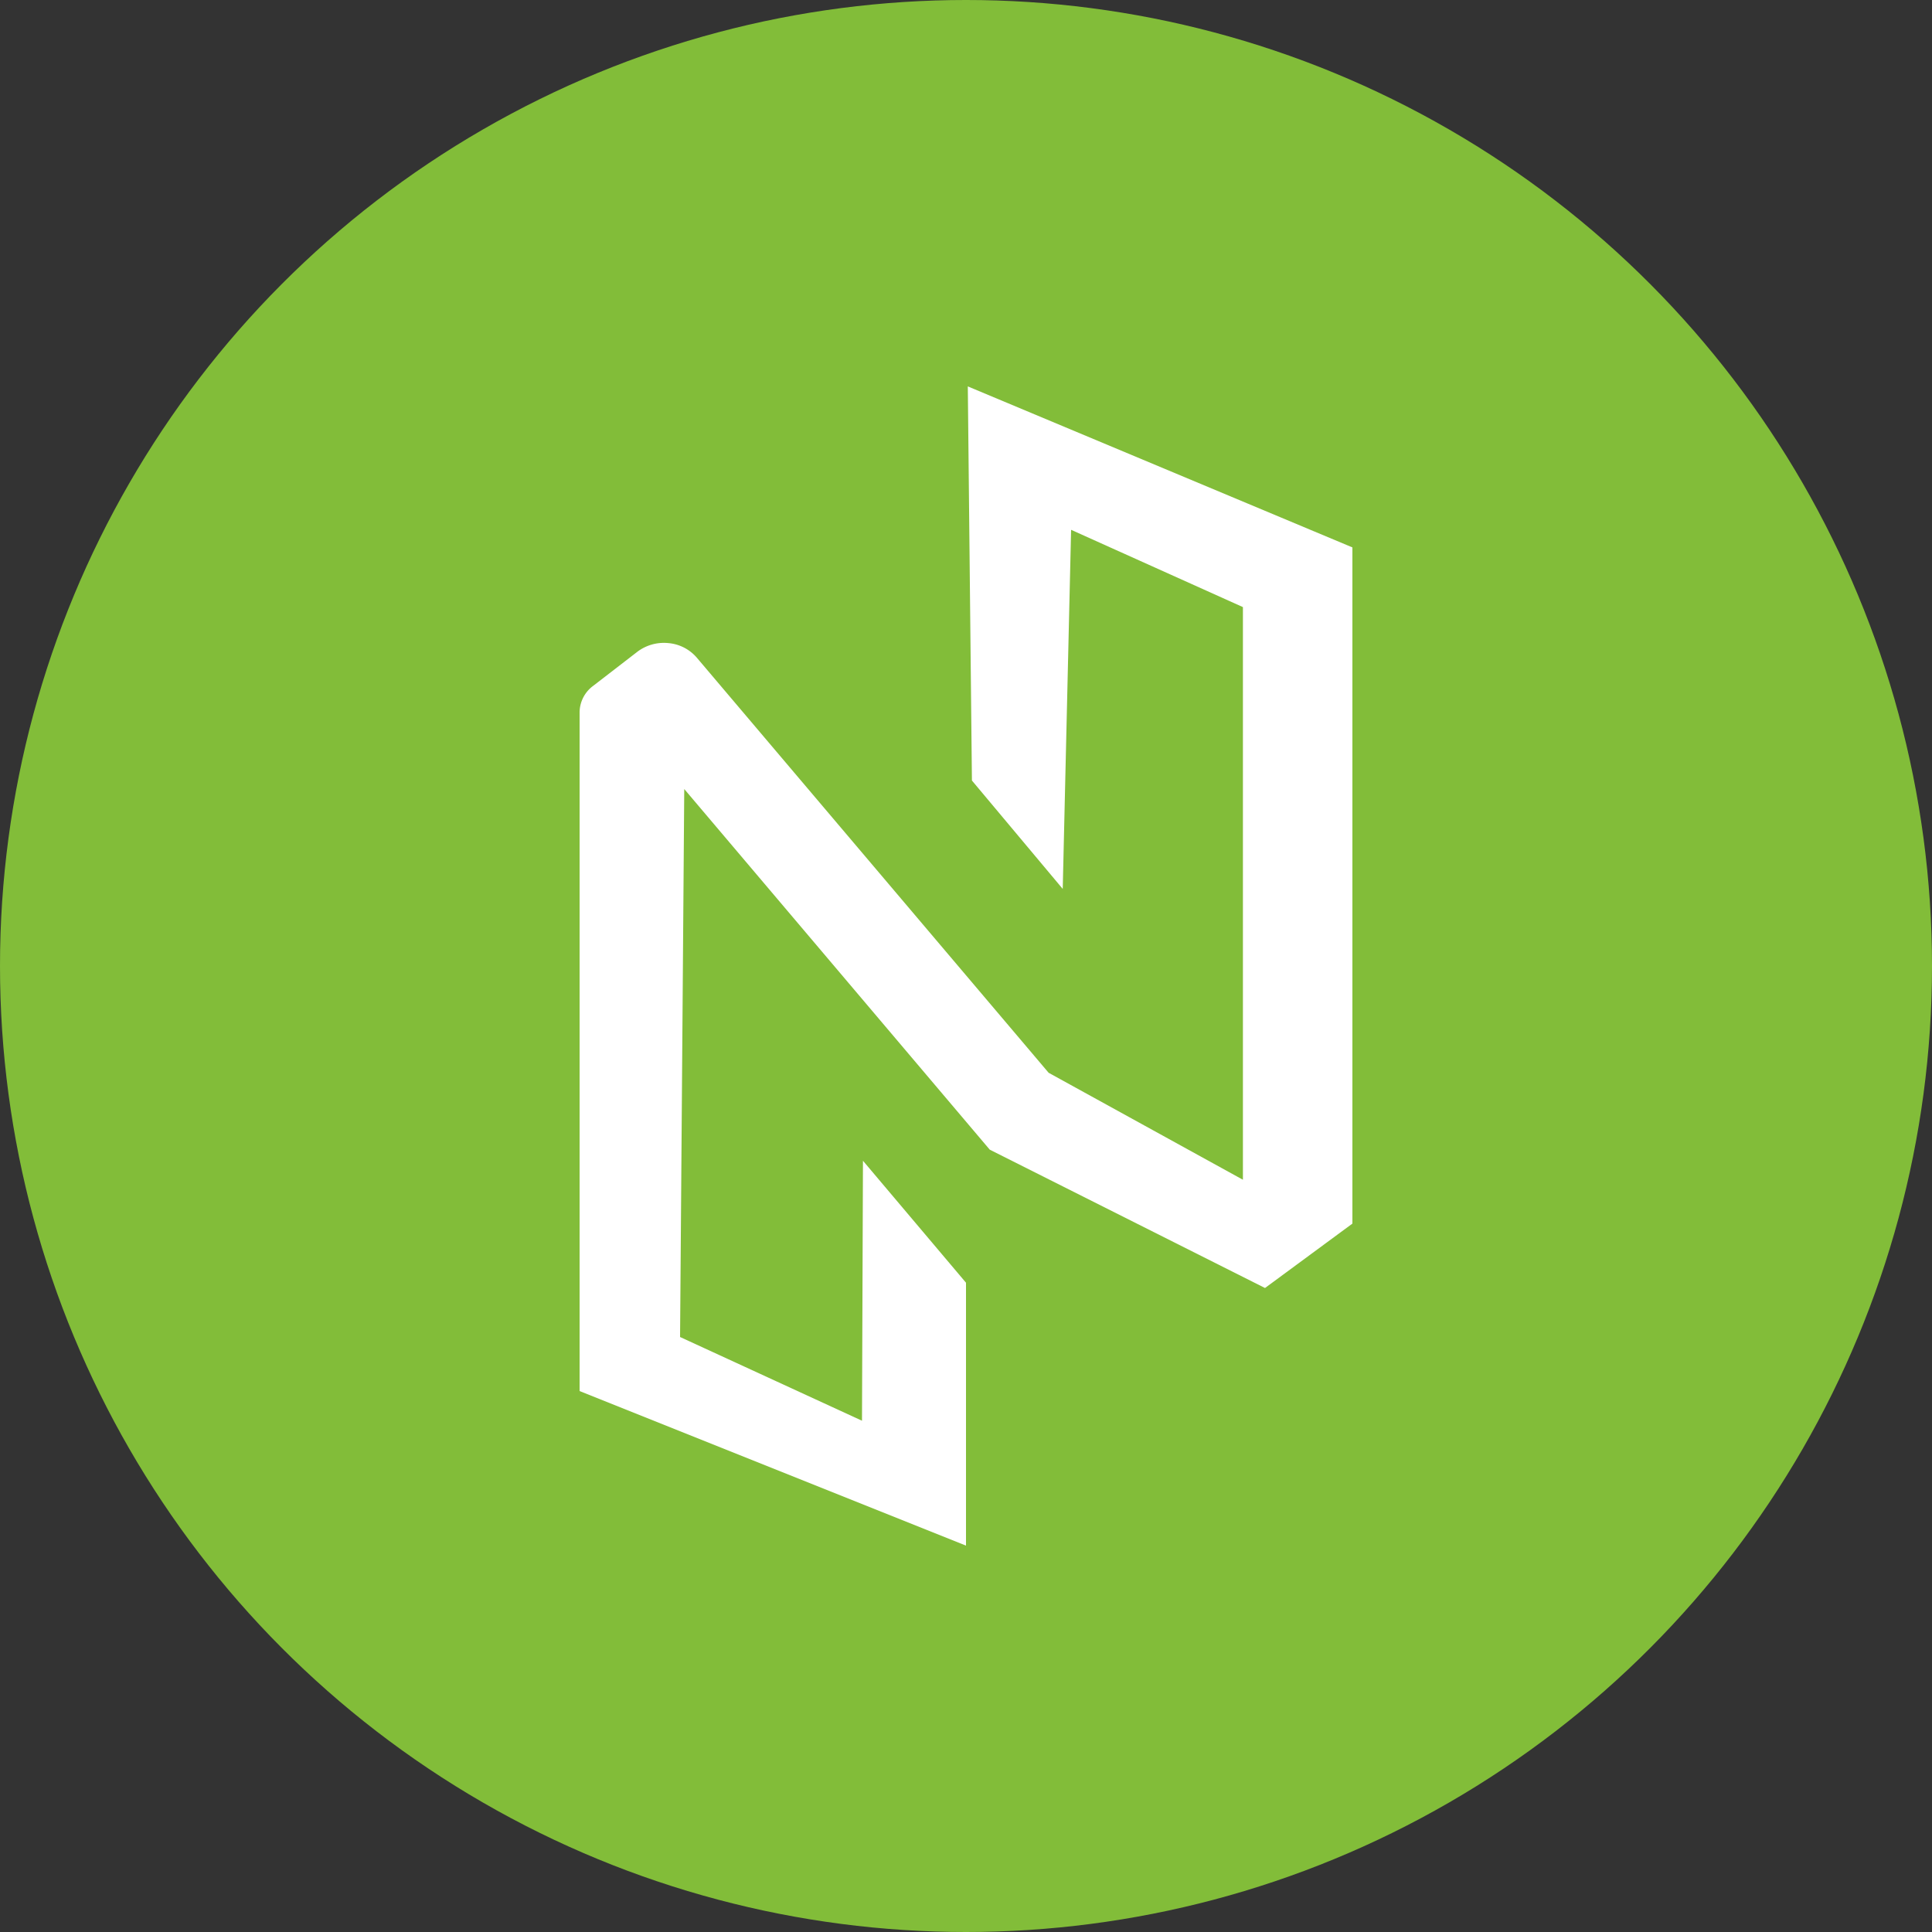 <svg xmlns="http://www.w3.org/2000/svg" width="30" height="30" viewBox="0 0 30 30"><rect x="0" y="0" width="30" height="30" fill="#333333" stroke="none"/><circle cx="15" cy="15" r="15" fill="#82bd39"/><path d="M14.4,18.024,16,19.918V24l-6-2.4V11.057a.516.516,0,0,1,.212-.408l.683-.527a.684.684,0,0,1,.483-.136.655.655,0,0,1,.44.224l5.465,6.448L20.3,18.319V9.427l-2.668-1.2-.13,5.576L16.092,12.12,16.028,6,22,8.5V19L20.643,20l-4.274-2.148-4.744-5.6-.065,8.509,2.825,1.3Z" transform="translate(-1 0)" fill="#fff"/></svg>